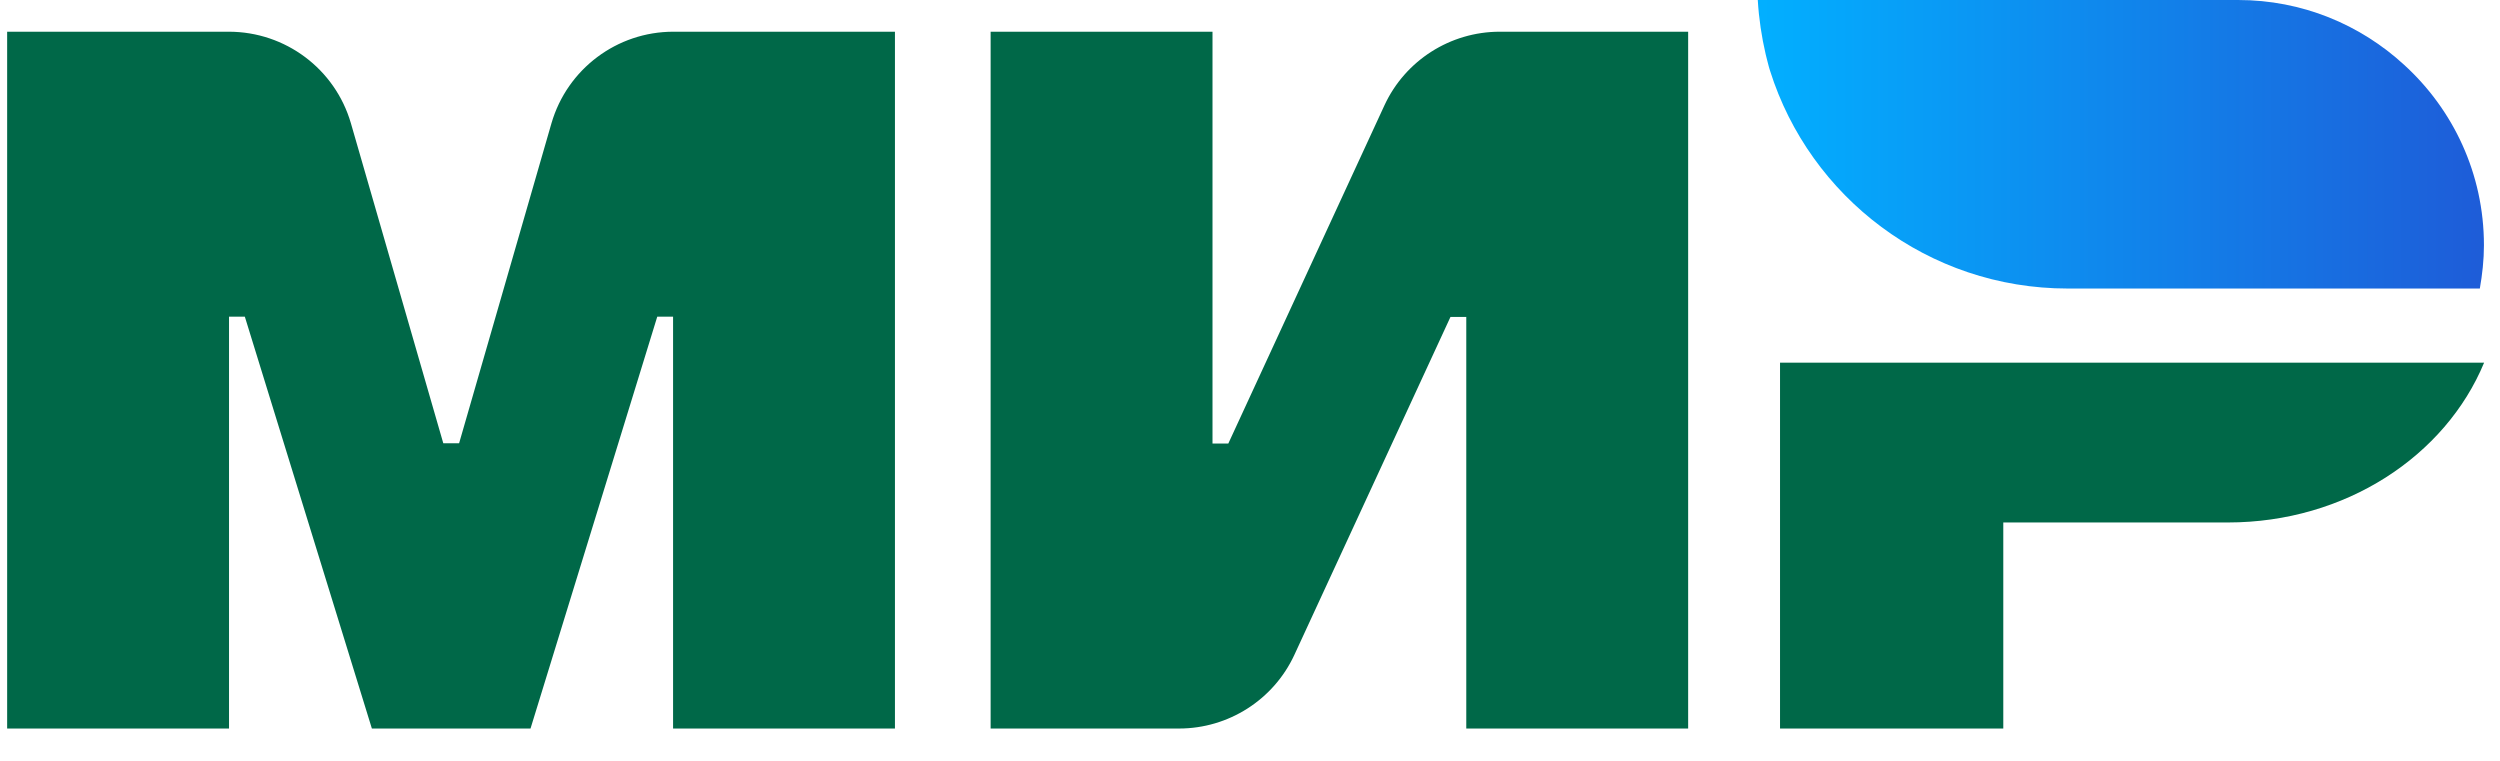 <svg width="92" height="28" viewBox="0 0 92 28" fill="none" xmlns="http://www.w3.org/2000/svg">
<g id="mir 1" clip-path="url(#clip0_8_2394)">
<path id="Vector" d="M20.295 4.532L16.895 16.312H16.313L12.912 4.532C12.331 2.539 10.505 1.167 8.418 1.167H0.263V26.81H8.428V11.654H9.01L13.685 26.81H19.523L24.187 11.654H24.769V26.81H32.934V1.167H24.779C22.703 1.167 20.877 2.539 20.295 4.532ZM65.505 26.81H73.721V19.227H81.986C86.309 19.227 89.991 16.783 91.415 13.347H65.505V26.81ZM50.95 3.871L45.202 16.322H44.62V1.167H36.455V26.81H43.387C45.212 26.81 46.867 25.748 47.63 24.105L53.377 11.664H53.959V26.81H62.124V1.167H55.193C53.367 1.167 51.712 2.228 50.95 3.871Z" fill="#006848"/>
<path id="Vector_2" d="M82.361 0C84.718 0 86.855 0.902 88.47 2.384C90.275 4.027 91.409 6.391 91.409 9.025C91.409 9.566 91.349 10.097 91.258 10.618H76.092C70.956 10.618 66.602 7.252 65.138 2.604C65.118 2.554 65.108 2.494 65.088 2.434C65.047 2.294 65.017 2.144 64.978 2.003C64.827 1.352 64.727 0.691 64.686 0H82.361Z" fill="url(#paint0_linear_8_2394)"/>
</g>
<defs>
<linearGradient id="paint0_linear_8_2394" x1="91.409" y1="33.208" x2="64.85" y2="33.208" gradientUnits="userSpaceOnUse">
<stop stop-color="#1E5CD8"/>
<stop offset="1" stop-color="#02AFFF"/>
</linearGradient>
<clipPath id="clip0_8_2394">
<rect width="91.583" height="28" fill="white" transform="translate(0.117)"/>
</clipPath>
</defs>
</svg>
